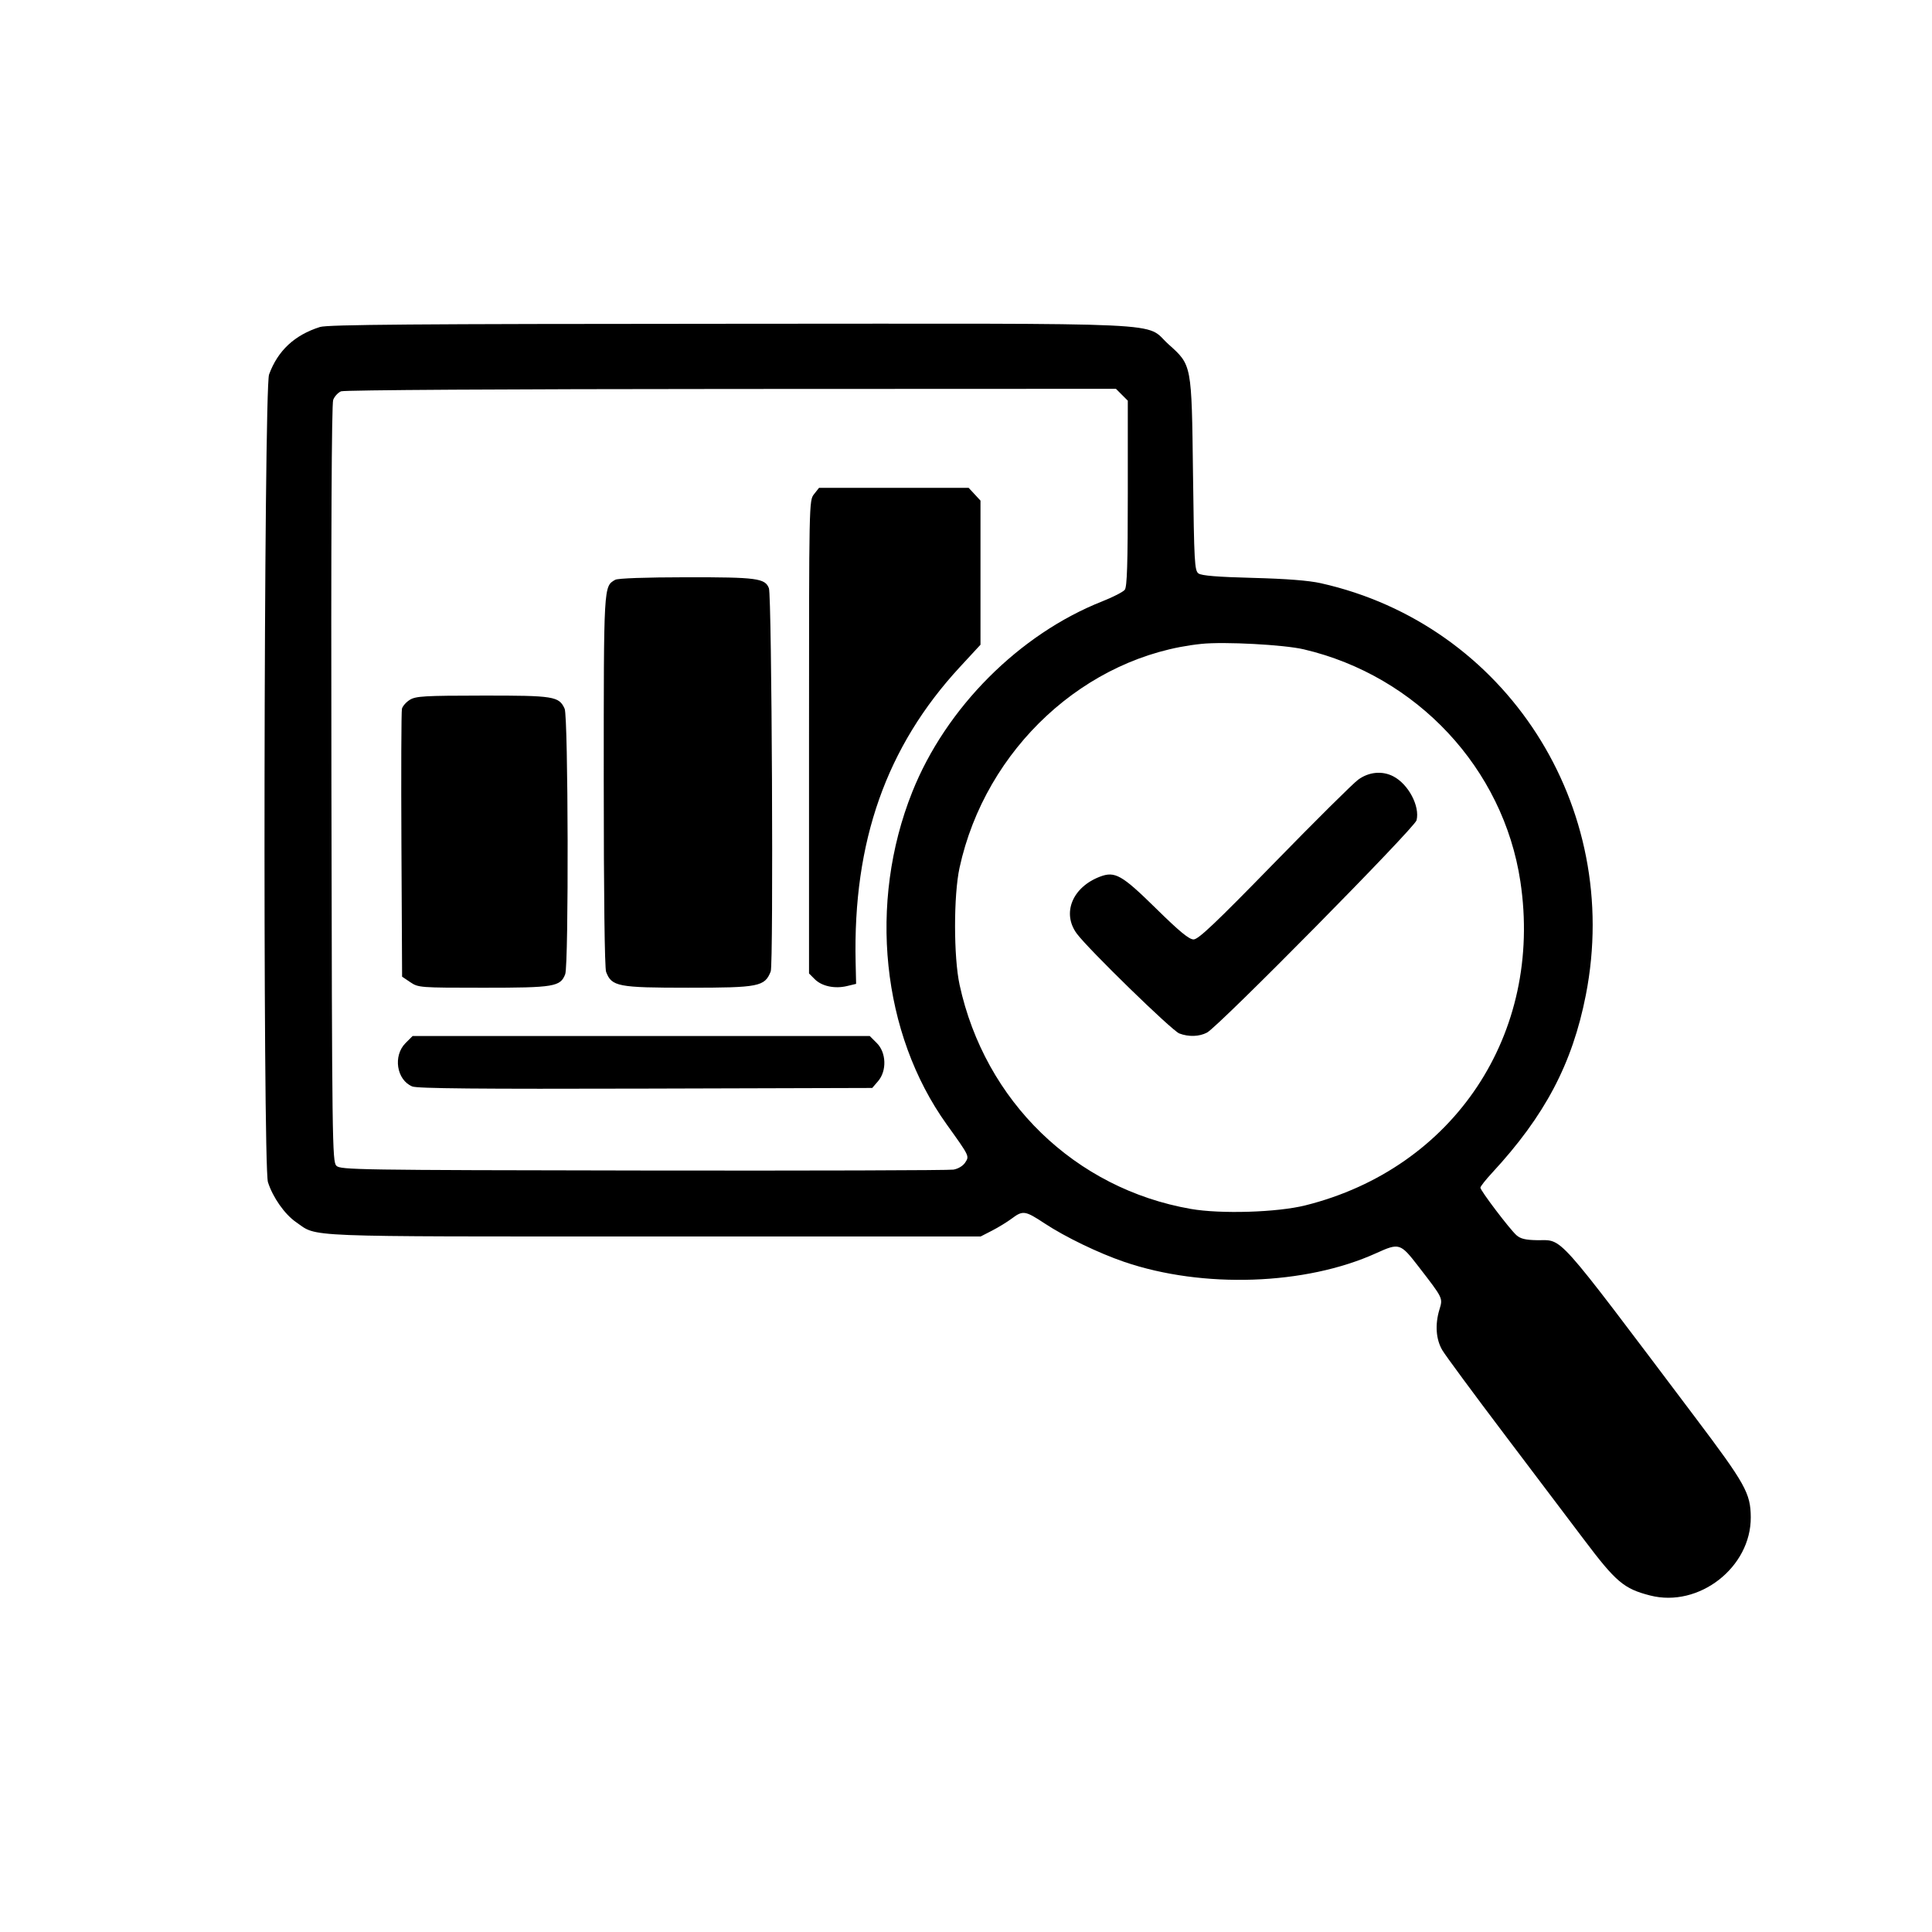 <svg xmlns="http://www.w3.org/2000/svg" width="800" height="800" viewBox="0 0 800 800"><path fill-rule="evenodd" d="M132.5 135.399c-10.539 3.333-17.463 9.791-21.086 19.67-2.191 5.972-2.636 327.625-.463 334.431 2.027 6.345 6.942 13.33 11.669 16.583 9.144 6.291-.212 5.917 148.039 5.917h135.407l4.717-2.421c2.594-1.332 6.267-3.582 8.161-5 4.613-3.454 5.529-3.318 13.603 2.007 8.534 5.629 22.29 12.276 32.953 15.923 32.549 11.131 75.088 9.673 104.306-3.575 9.611-4.358 10.055-4.22 17.537 5.474 10.321 13.37 10.147 13.013 8.683 17.887-1.868 6.217-1.439 12.264 1.189 16.757 1.257 2.15 13.085 18.177 26.285 35.617s27.75 36.686 32.333 42.77c13.312 17.669 16.567 20.422 27.439 23.212 20.202 5.183 41.843-11.658 41.684-32.439-.076-9.894-2.203-13.706-23.188-41.54-58.849-78.058-54.295-72.961-65.358-73.141-4.725-.077-6.824-.588-8.483-2.066-2.814-2.509-14.927-18.476-14.927-19.677 0-.499 2.162-3.243 4.804-6.098 21.919-23.679 33.268-45.195 38.856-73.666 15.337-78.148-33.063-153.364-109.735-170.531-4.967-1.112-14.288-1.841-28.153-2.202-14.643-.38-21.249-.919-22.5-1.833-1.63-1.19-1.812-4.497-2.272-41.126-.573-45.682-.457-45.062-10.127-53.756-10.445-9.391 6.766-8.585-181.661-8.509-130.695.053-166.557.334-169.712 1.332m8.735 26.638c-1.245.5-2.716 2.097-3.267 3.548-.66 1.735-.912 56.191-.736 158.991.255 148.558.357 156.442 2.054 158.138 1.693 1.694 8.271 1.796 127 1.971 68.868.102 126.702-.065 128.521-.371 1.941-.328 3.945-1.532 4.853-2.917 1.776-2.712 1.872-2.513-7.66-15.822-26.955-37.632-32.564-91.687-14.273-137.574 13.921-34.926 44.316-65.417 78.773-79.022 4.4-1.737 8.563-3.879 9.25-4.76.95-1.217 1.25-10.793 1.25-39.956v-38.354l-2.455-2.454-2.454-2.455-159.296.063c-93.173.037-160.235.441-161.56.974m195.838 42.598C335.008 207.26 335 207.641 335 305.18v97.911l2.388 2.388c2.909 2.909 8.263 4.043 13.334 2.826l3.778-.907-.203-8.949c-1.132-50.034 12.728-89.299 43.141-122.216l8.562-9.267v-59.674l-2.452-2.646-2.453-2.646h-61.95zM254.75 240.08c-4.813 2.804-4.75 1.692-4.75 83.305 0 47.266.372 77.465.975 79.049 2.306 6.065 4.865 6.559 34.025 6.559 29.305 0 31.649-.463 34.141-6.743 1.177-2.968.457-155.528-.749-158.67-1.584-4.13-4.97-4.581-34.092-4.55-17.015.019-28.479.426-29.55 1.05m242.75 26.535c-47.93 4.958-89.45 43.381-100.175 92.702-2.485 11.428-2.473 36.991.023 48.479 10.479 48.228 47.828 84.424 95.751 92.794 12.378 2.162 35.767 1.438 47.401-1.467 61.578-15.377 98.56-71.077 89.055-134.127-7.056-46.807-42.84-85.148-89.715-96.126-8.192-1.918-32.884-3.233-42.34-2.255m-327.791 23.162c-1.535.947-3.009 2.623-3.276 3.723-.268 1.1-.362 26.507-.21 56.46l.277 54.461 3.398 2.289c3.332 2.246 3.919 2.29 30.3 2.29 29.288 0 31.874-.429 33.845-5.613 1.483-3.902 1.261-106.625-.238-109.915-2.347-5.152-4.36-5.474-34.005-5.445-24.063.023-27.631.231-30.091 1.75M562.4 322.841c-2.145 1.563-17.794 17.088-34.774 34.5C503.308 382.276 496.218 389 494.241 389c-1.872 0-5.851-3.283-15.652-12.913-14.057-13.811-16.919-15.433-23.095-13.085-11.465 4.359-15.859 15.15-9.609 23.598 4.773 6.452 39.402 40.185 42.43 41.333 3.888 1.473 8.279 1.334 11.485-.363 4.857-2.573 86.005-84.79 86.768-87.911 1.432-5.861-3.389-14.964-9.637-18.195-4.596-2.376-10.094-1.855-14.531 1.377M167.923 431.923c-5.264 5.264-3.711 15.267 2.787 17.956 2.057.851 27.45 1.084 96.627.887l93.837-.266 2.413-2.806c3.675-4.273 3.431-11.83-.51-15.771L360.154 429H170.846z"/></svg>